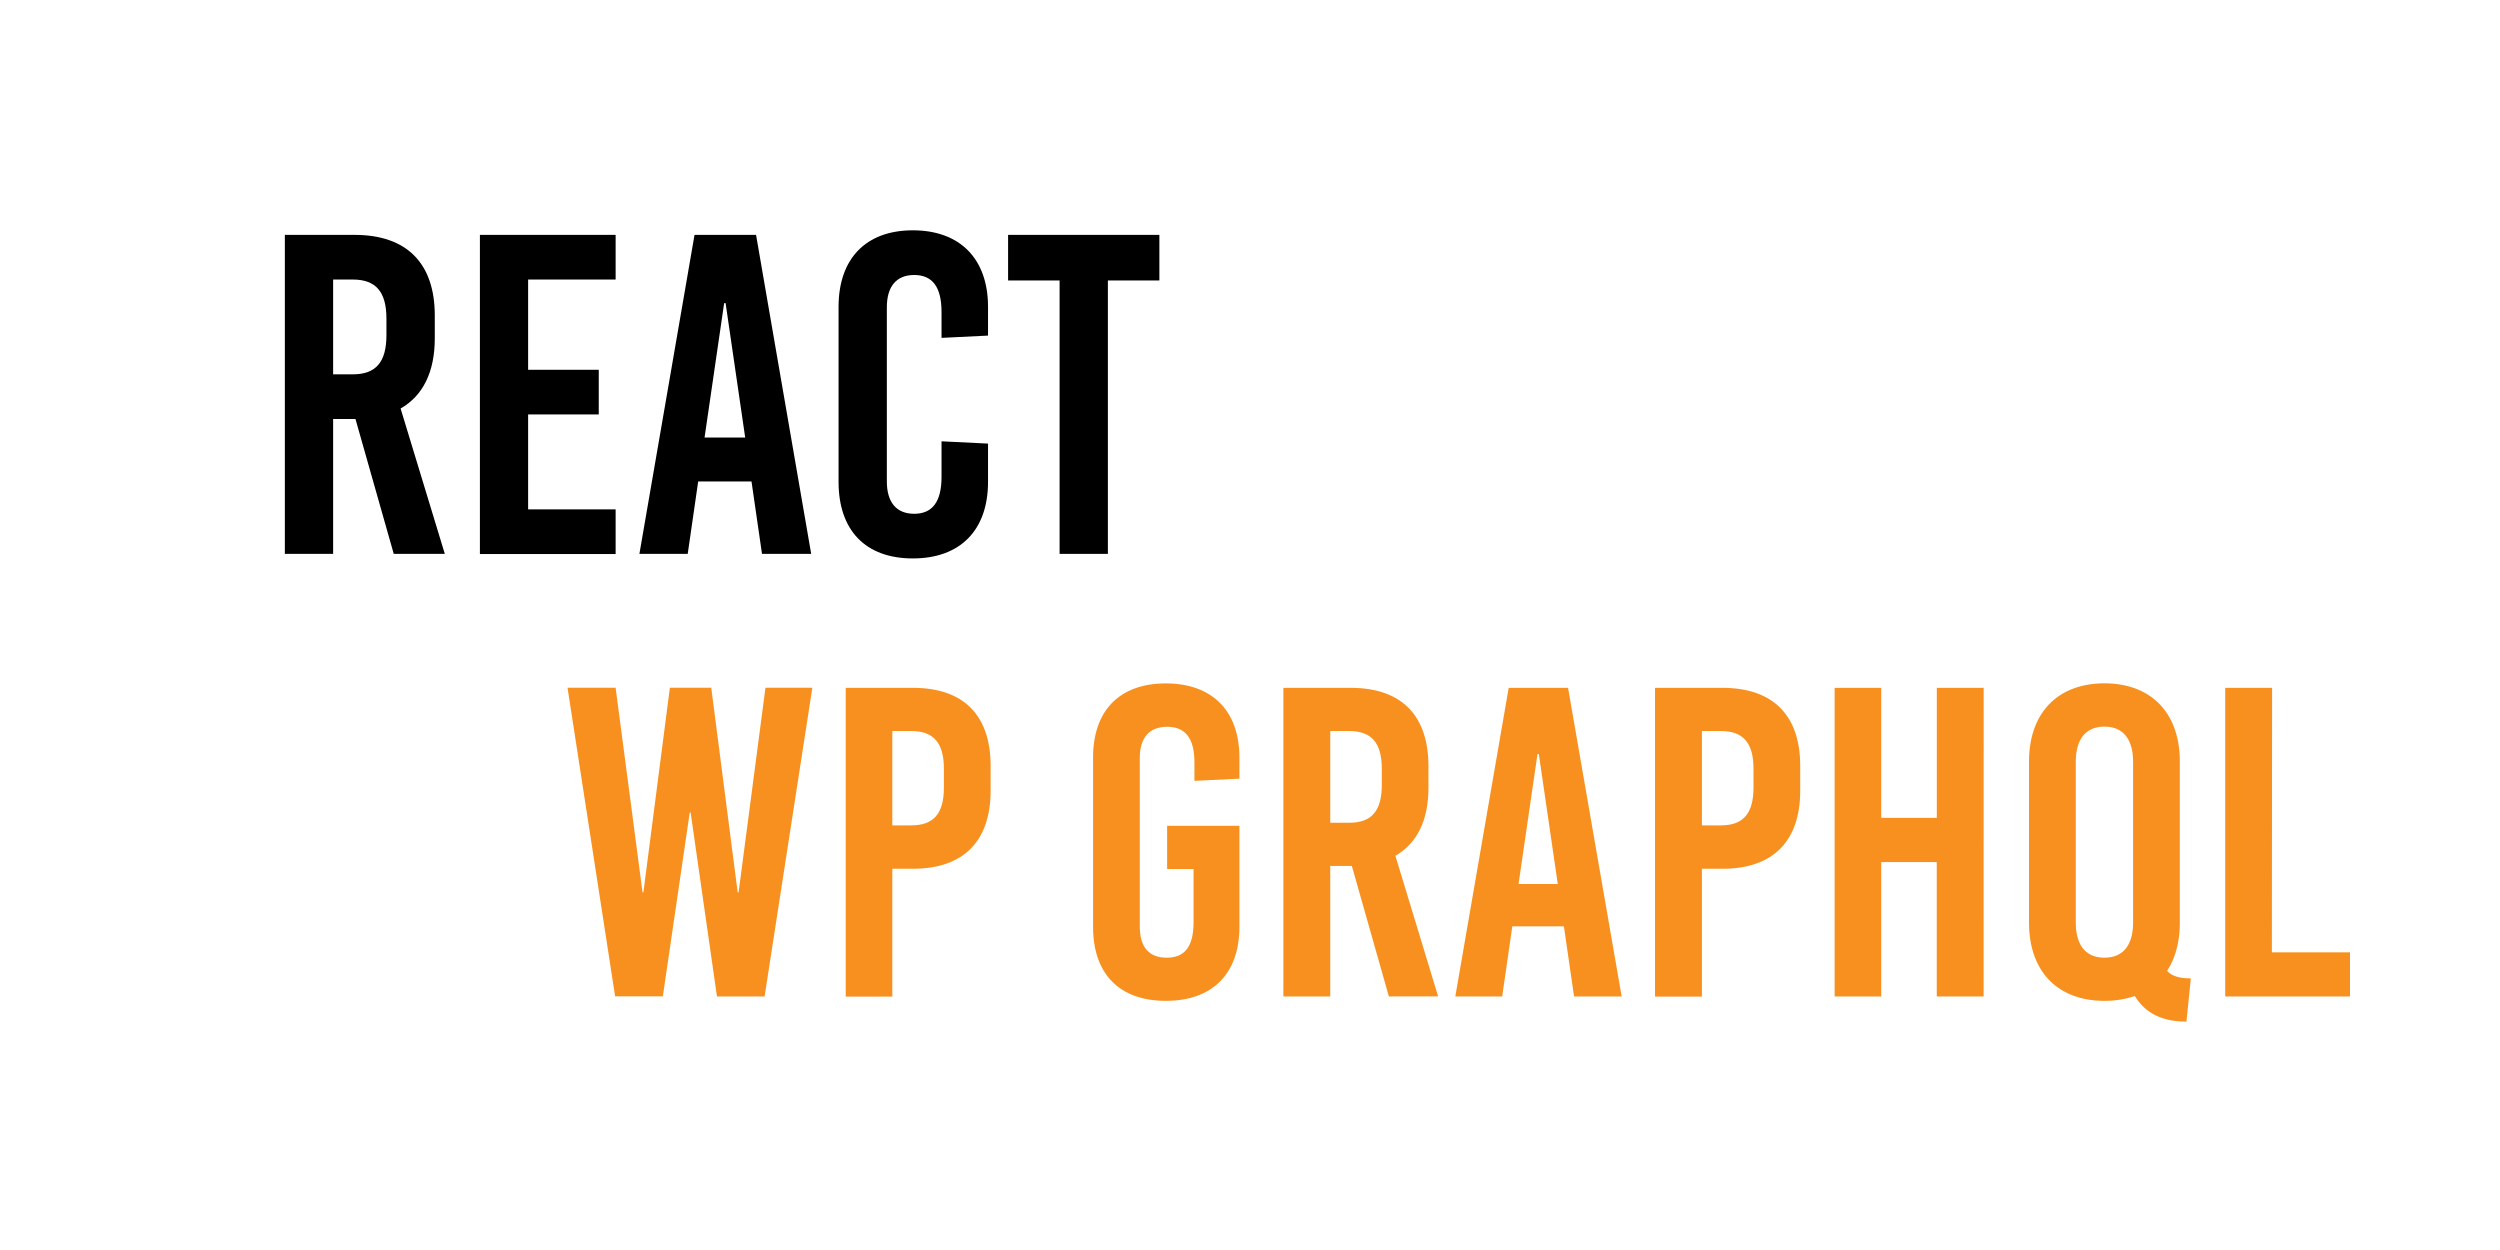 <svg id="Layer_1" data-name="Layer 1" xmlns="http://www.w3.org/2000/svg" viewBox="0 0 800 400"><defs><style>.cls-1{fill:#f7901e;}</style></defs><title>react-wpgraphql-logo</title><path d="M126,177.24l-12.25-43.16h-7.15v43.16H91.15V75.16h22.31c16.63,0,25.67,9,25.67,25.81v7.3c0,10.79-3.79,18.37-10.94,22.45l14.15,46.52Zm-19.4-87.79v30.34h6.27c7.44,0,10.79-3.94,10.79-12.55V102c0-8.61-3.35-12.55-10.79-12.55Z"/><path d="M197,89.45H169v28.88h22.6v14.29H169V163h28v14.29H153.57V75.16H197Z"/><path d="M259.58,177.24H243.84l-3.36-23.18H223.42l-3.35,23.18H204.61L222.25,75.16h19.69ZM231.73,97l-6.27,43h13l-6.27-43Z"/><path d="M316.17,98.2v9.19l-14.88.73V99.81c0-8.17-3.06-11.81-8.75-11.81s-8.75,3.64-8.75,10.35v55.71c0,6.7,3.07,10.35,8.75,10.35s8.75-3.65,8.75-11.81V141.22l14.88.73V154.2c0,15.46-8.9,24.5-24.06,24.5s-23.77-9-23.77-24.5v-56c0-15.45,8.75-24.5,23.77-24.5S316.17,82.75,316.17,98.2Z"/><path d="M371,89.75H354.52v87.49H339.07V89.75H322.59V75.16H371Z"/><path class="cls-1" d="M244.67,318.86H229.43L221,260h-.28l-8.61,58.83H196.84l-15.23-98.75H197l8.61,65.46h.28l8.47-65.46H227.6l8.46,65.46h.29l8.6-65.46h15Z"/><path class="cls-1" d="M317,245.08V253c0,16.22-8.74,25-24.83,25h-6.63v40.91H270.63V220.11h21.58C308.3,220.11,317,228.85,317,245.08Zm-31.46-11.15v30.19h6.07c7.19,0,10.44-3.81,10.44-12.13v-5.93c0-8.32-3.25-12.13-10.44-12.13Z"/><path class="cls-1" d="M396.61,242.4v6.77l-14.39.7V244c0-7.9-3-11.43-8.74-11.43s-8.75,3.53-8.75,10v53.89c0,6.49,2.82,10,8.61,10s8.6-3.53,8.6-11.43V278.09h-8.46V264.26h23.13v32.31c0,15-8.6,23.7-23.56,23.7s-23.27-8.74-23.27-23.7V242.4c0-15,8.46-23.71,23.27-23.71S396.61,227.44,396.61,242.4Z"/><path class="cls-1" d="M444.44,318.86,432.59,277.1h-6.91v41.76h-15V220.11h21.59c16.08,0,24.83,8.74,24.83,25v7c0,10.44-3.67,17.78-10.58,21.73l13.68,45Zm-18.76-84.93v29.35h6.06c7.2,0,10.44-3.81,10.44-12.14v-5.08c0-8.32-3.24-12.13-10.44-12.13Z"/><path class="cls-1" d="M518.93,318.86H503.7l-3.25-22.43H483.94l-3.24,22.43h-15l17.08-98.75h19ZM492,241.27l-6.07,41.62h12.56l-6.07-41.62Z"/><path class="cls-1" d="M576.07,245.08V253c0,16.22-8.75,25-24.83,25h-6.63v40.91h-15V220.11h21.59C567.32,220.11,576.07,228.85,576.07,245.08Zm-31.46-11.15v30.19h6.07c7.19,0,10.44-3.81,10.44-12.13v-5.93c0-8.32-3.25-12.13-10.44-12.13Z"/><path class="cls-1" d="M634.76,318.86h-15v-43H602v43H587.08V220.11H602v41.61h17.78V220.11h15Z"/><path class="cls-1" d="M697.54,243.67V295.3c0,6.07-1.41,11.29-4.09,15.38,1.69,1.83,4.38,2.4,7.62,2.4l-1.41,13.83c-7.34,0-13-2.4-16.51-8.19a29.9,29.9,0,0,1-9.73,1.55c-15,0-24.13-9.45-24.13-25V243.67c0-15.52,9.17-25,24.13-25S697.54,228.15,697.54,243.67Zm-33.29.14v51.35c0,7.34,3.24,11.29,9.17,11.29s9.17-3.95,9.17-11.29V243.81c0-7.34-3.25-11.29-9.17-11.29S664.25,236.47,664.25,243.81Z"/><path class="cls-1" d="M727,304.75h25v14.11H712.07V220.11h15Z"/></svg>